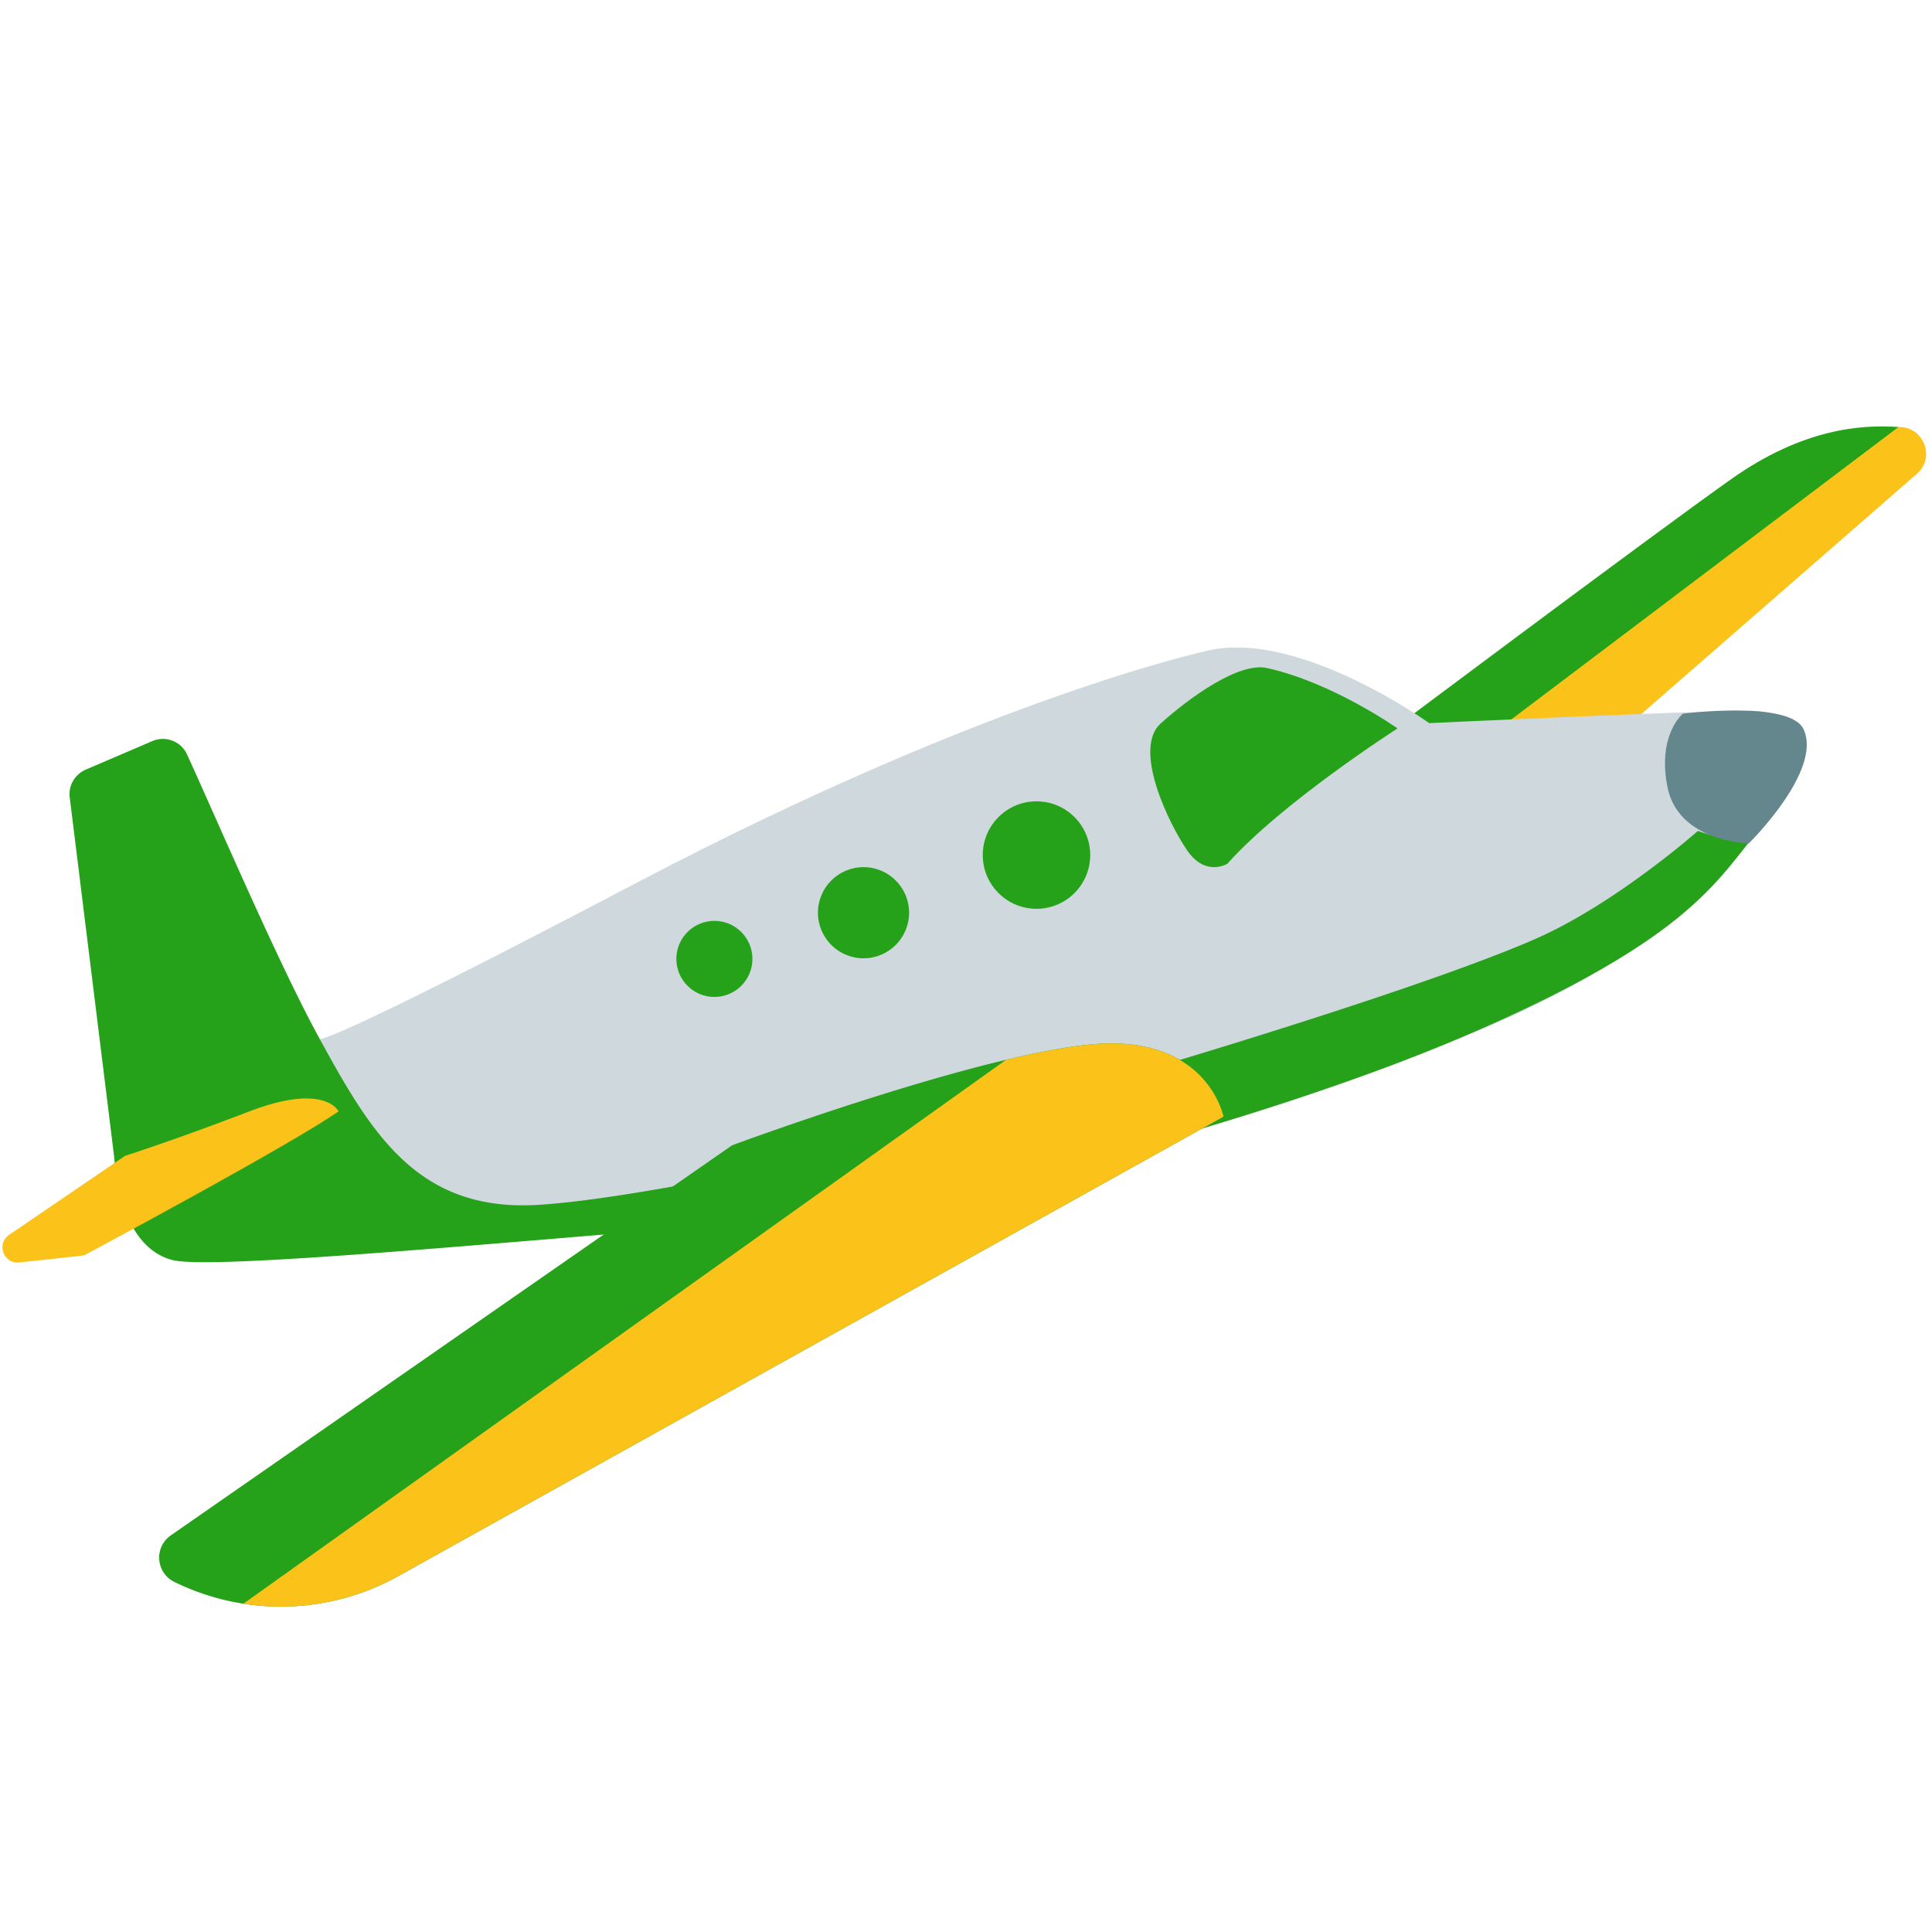 <svg xmlns="http://www.w3.org/2000/svg" width="128" height="128" viewBox="0 0 128 128"><path fill="#fbc21a" d="M96.98 57.56L127 31.39c1.34-1.17.3-3.37-1.46-3.07l-1.27.21a17.7 17.7 0 0 0-8.38 3.83L81.72 60.21z"/><path fill="#25a21a" d="M125.78 28.29L97.34 49.77h-7s18.82-14.11 24.39-18.05c4.66-3.29 8.52-3.61 11.05-3.43"/><path fill="#cfd8dc" d="M80.26 43.05S65.9 46.03 42.15 58.5C21.64 69.28 21.18 68.84 21.18 68.84S7.39 74.66 7.54 76.87s1.62 6.19 3.98 6.63s43.49-3.33 47.17-3.98c10.76-1.92 27.05-6.4 38.29-10.85s19.45-11.1 21.66-18.03c0 0 1.36-3.55-2.62-3.55s-21.33.82-21.33.82s-8.39-6.04-14.43-4.86"/><path fill="#25a21a" d="M112.49 55.05s-5.42 4.8-10.73 7.14c-8.7 3.83-33.46 11.12-41.52 13.1c-6.16 1.52-18.66 4.19-24.66 4.54c-7.95.45-11.01-4.81-14.4-11c-2.75-5.02-6.86-14.64-8.79-18.85a1.76 1.76 0 0 0-2.3-.88l-4.41 1.89c-.72.31-1.16 1.06-1.06 1.84L7.7 77.75s.44 5.01 3.83 5.75s30.36-2.06 39.36-2.51s32.21-6.38 46.1-12.33s16.42-9.76 18.9-12.88c-.01.01-1.78-.14-3.4-.73"/><path fill="#fbc21a" d="M22.43 73.63s-.88-1.92-5.9 0s-8.25 2.95-8.25 2.95L.61 81.81c-.87.59-.37 1.95.68 1.83l4.07-.44a.9.9 0 0 0 .36-.11c1.55-.83 13.54-7.26 16.71-9.46"/><path fill="#25a21a" d="M92.59 48.26s-7.63 4.88-11.28 8.97c0 0-1.44.88-2.65-.88c-1.22-1.77-3.64-6.73-1.76-8.42s5.17-4.09 7.05-3.67c4.36.97 8.64 4 8.64 4"/><path fill="#64878e" d="M115.86 55.88c-.16-.01-4.68-.14-5.39-3.75c-.68-3.47 1.03-4.85 1.03-4.85s7.05-.89 7.98 1.01c1.32 2.74-3.62 7.59-3.62 7.59"/><circle cx="68.67" cy="56.65" r="3.56" fill="#25a21a"/><circle cx="57.21" cy="60.47" r="3.02" fill="#25a21a"/><circle cx="47.33" cy="63.53" r="2.52" fill="#25a21a"/><path fill="#25a21a" d="M81.06 73.98s-1.08-5.53-8.83-4.78s-23.73 6.68-23.73 6.68l-37.18 25.84c-1.13.78-1 2.49.24 3.09a16 16 0 0 0 14.83-.39z"/><defs><path id="notoV1SmallAirplane0" d="M81.06 73.98s-1.08-5.53-8.83-4.78s-23.73 6.68-23.73 6.68l-37.18 25.84c-1.13.78-1 2.49.24 3.09a16 16 0 0 0 14.83-.39z"/></defs><clipPath id="notoV1SmallAirplane1"><use href="#notoV1SmallAirplane0"/></clipPath><path fill="#fbc21a" d="M70 67.83L13.67 108h8L86 72.78l-4.28-4.95z" clip-path="url(#notoV1SmallAirplane1)"/></svg>